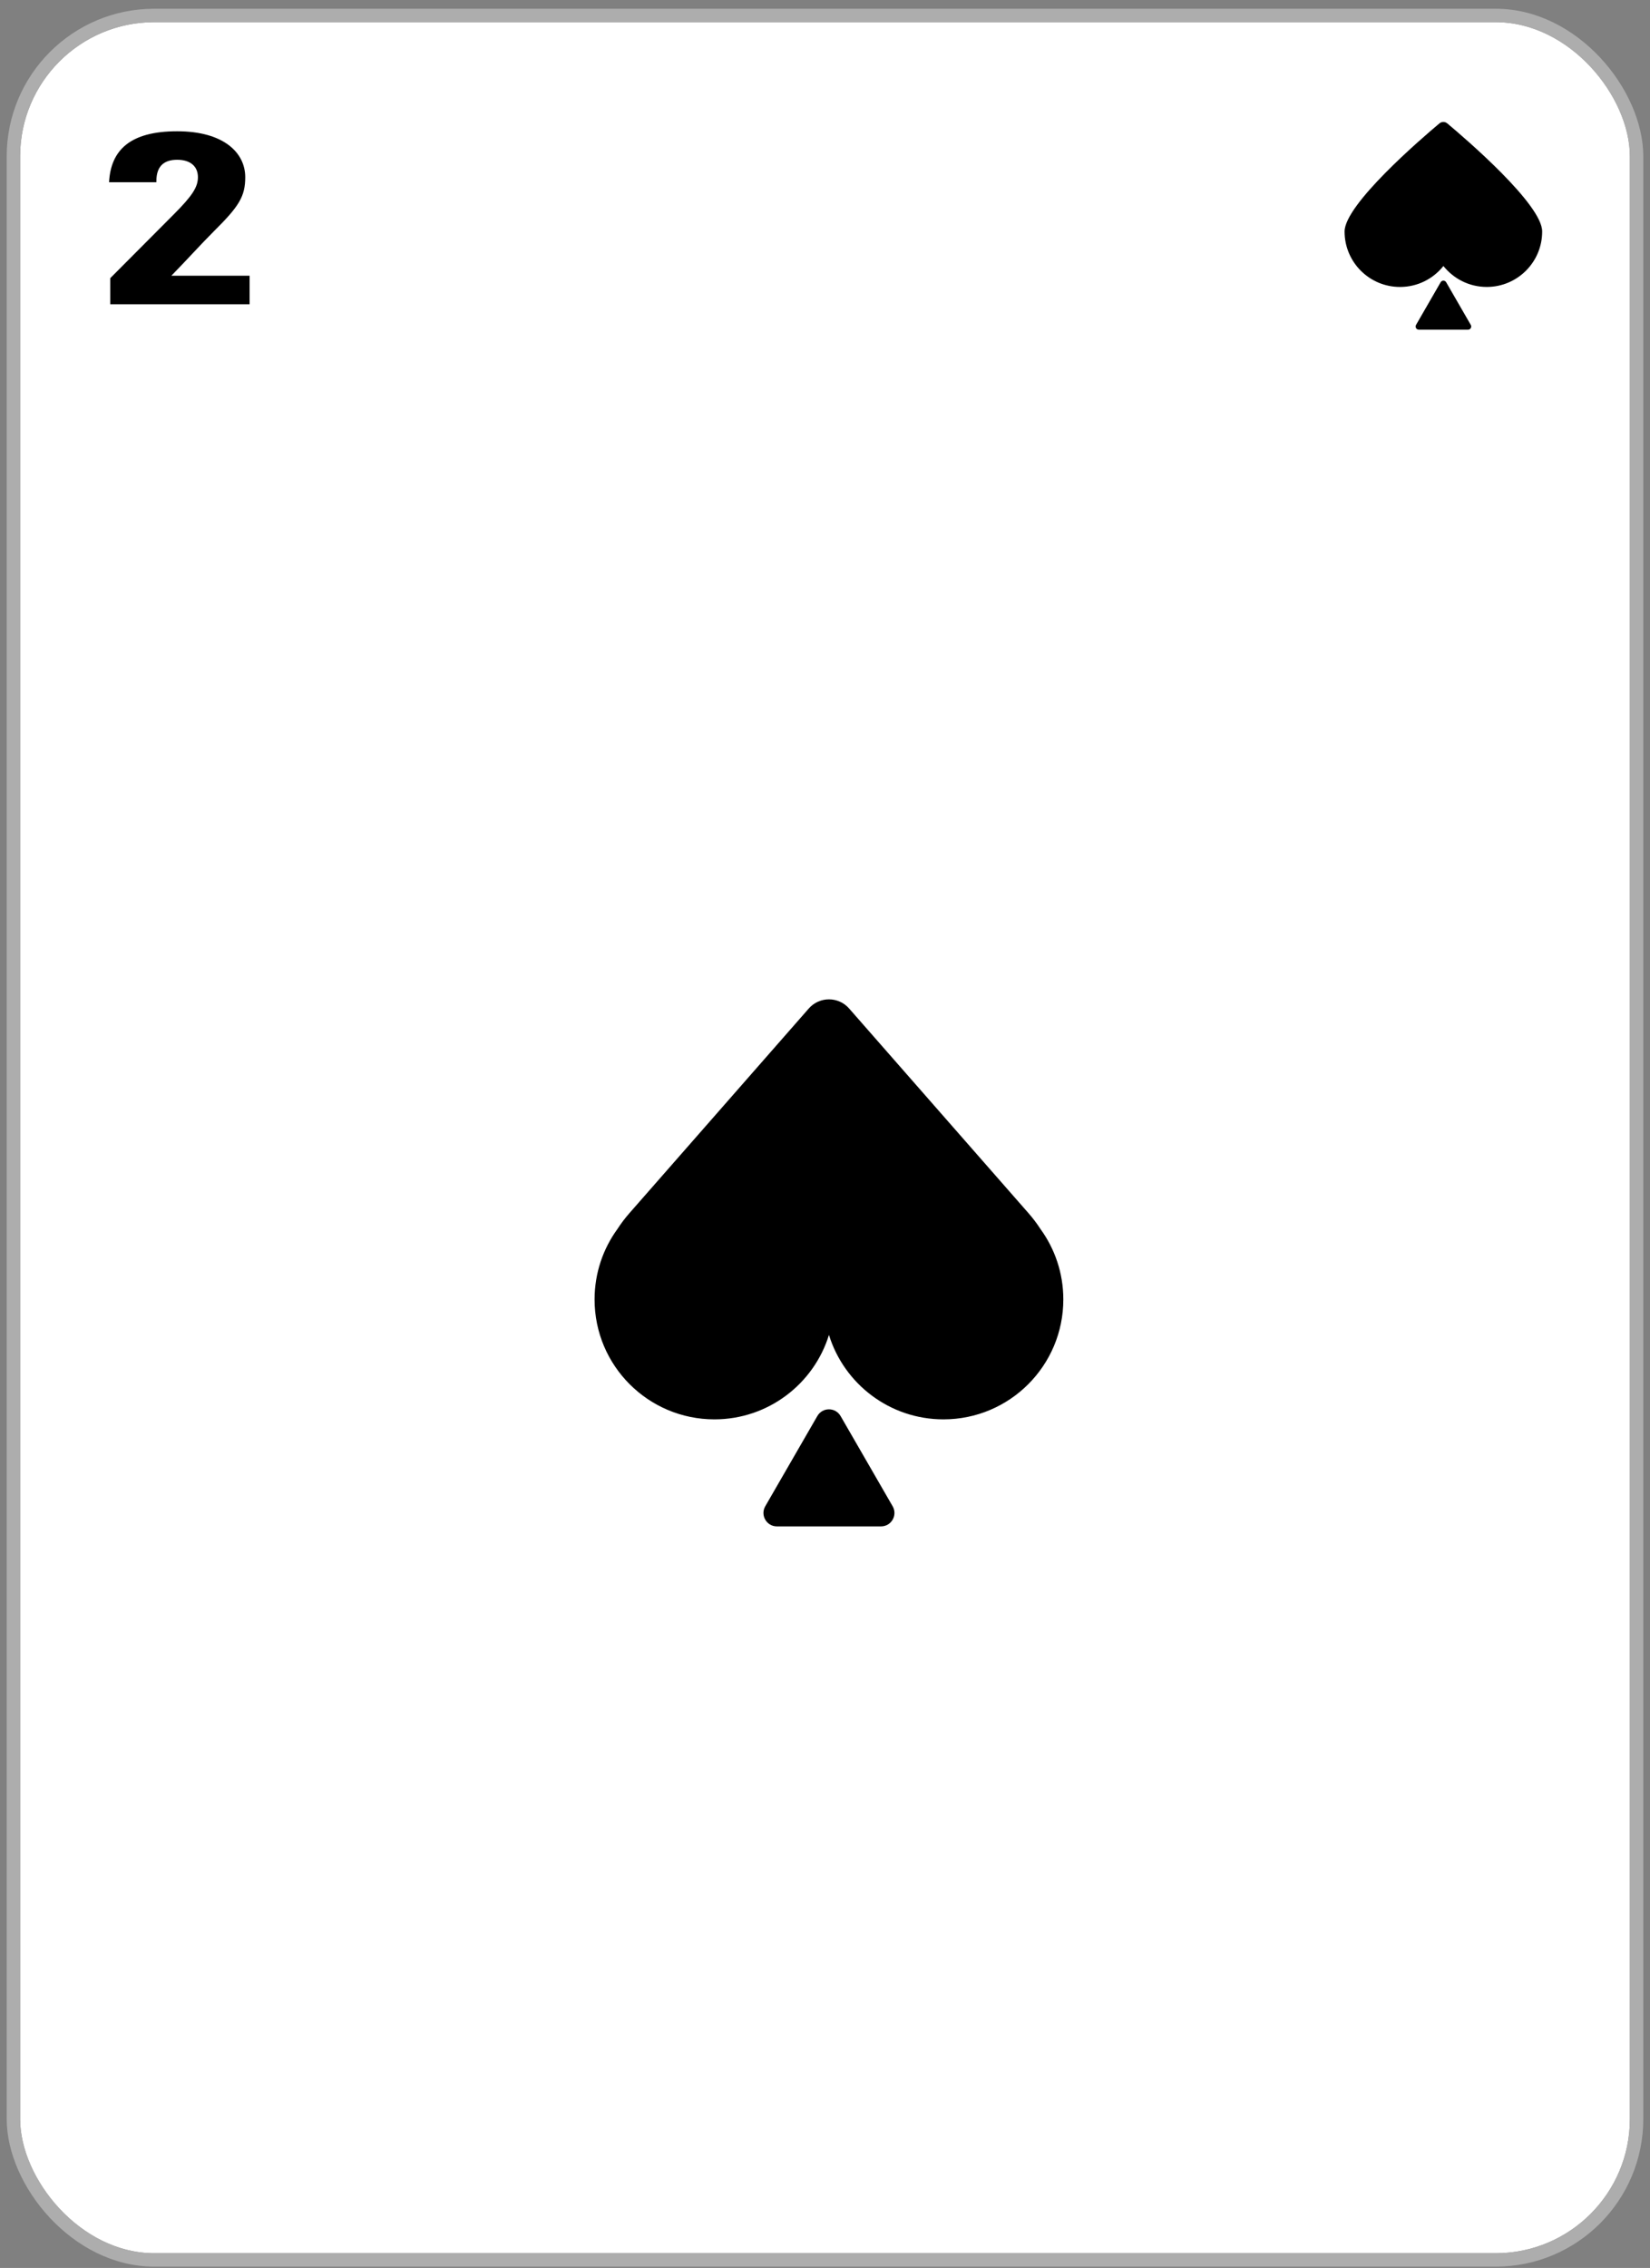 <svg width="123" height="169" viewBox="0 0 123 169" fill="none" xmlns="http://www.w3.org/2000/svg">
<rect x="0" y="0" width="123" height="169" fill="#808080" stroke="none"/>
<g clip-path="url(#clip0_17_2713)">
<rect x="1.5" y="1.651" width="120" height="166.25" rx="10" fill="white"/>
<mask id="mask0_17_2713" style="mask-type:alpha" maskUnits="userSpaceOnUse" x="1" y="1" width="121" height="167">
<rect x="1.5" y="1.651" width="120" height="166.25" fill="#D9D9D9"/>
</mask>
<g mask="url(#mask0_17_2713)">
<path d="M8.22 22.67V20.726L12.936 15.992C14.34 14.588 14.754 13.94 14.754 13.202C14.754 12.428 14.232 11.906 13.206 11.906C12.18 11.906 11.658 12.428 11.658 13.49V13.58H8.13C8.256 11.204 9.678 9.782 13.206 9.782C16.68 9.782 18.282 11.384 18.282 13.202C18.282 14.624 17.832 15.362 15.978 17.198C14.934 18.242 13.854 19.448 12.774 20.546H18.606V22.67H8.22Z" fill="black"/>
<path d="M104.368 21.383C105.679 21.383 106.843 20.772 107.6 19.822C108.359 20.772 109.522 21.382 110.832 21.382C113.117 21.381 114.966 19.529 114.962 17.246C114.964 15.236 109.261 10.343 107.889 9.196C107.717 9.052 107.473 9.052 107.301 9.196C105.93 10.345 100.232 15.244 100.232 17.253C100.233 19.537 102.085 21.386 104.368 21.383Z" fill="black"/>
<path d="M107.395 21.03C107.486 20.873 107.713 20.873 107.804 21.03L109.641 24.212C109.731 24.369 109.618 24.566 109.437 24.566H105.762C105.581 24.566 105.468 24.369 105.558 24.212L107.395 21.03Z" fill="black"/>
<path fill-rule="evenodd" clip-rule="evenodd" d="M77.56 91.578C78.633 93.053 79.266 94.868 79.266 96.831C79.266 101.765 75.266 105.765 70.332 105.765C66.317 105.765 62.921 103.117 61.795 99.473C60.668 103.117 57.272 105.765 53.257 105.765C48.323 105.765 44.323 101.765 44.323 96.831C44.323 94.868 44.956 93.054 46.028 91.58C46.293 91.17 46.589 90.778 46.914 90.407L60.291 75.149C61.087 74.241 62.502 74.241 63.298 75.149L76.675 90.407C77 90.778 77.295 91.169 77.56 91.578Z" fill="black"/>
<path d="M60.929 105.517C61.313 104.851 62.276 104.851 62.661 105.517L66.542 112.24C66.927 112.907 66.446 113.74 65.676 113.74H57.913C57.144 113.74 56.662 112.907 57.047 112.24L60.929 105.517Z" fill="black"/>
</g>
</g>
<rect x="1" y="1.151" width="121" height="167.25" rx="10.5" stroke="#ADADAD"/>
<defs>
<clipPath id="clip0_17_2713">
<rect x="1.5" y="1.651" width="120" height="166.25" rx="10" fill="white"/>
</clipPath>
</defs>
</svg>
